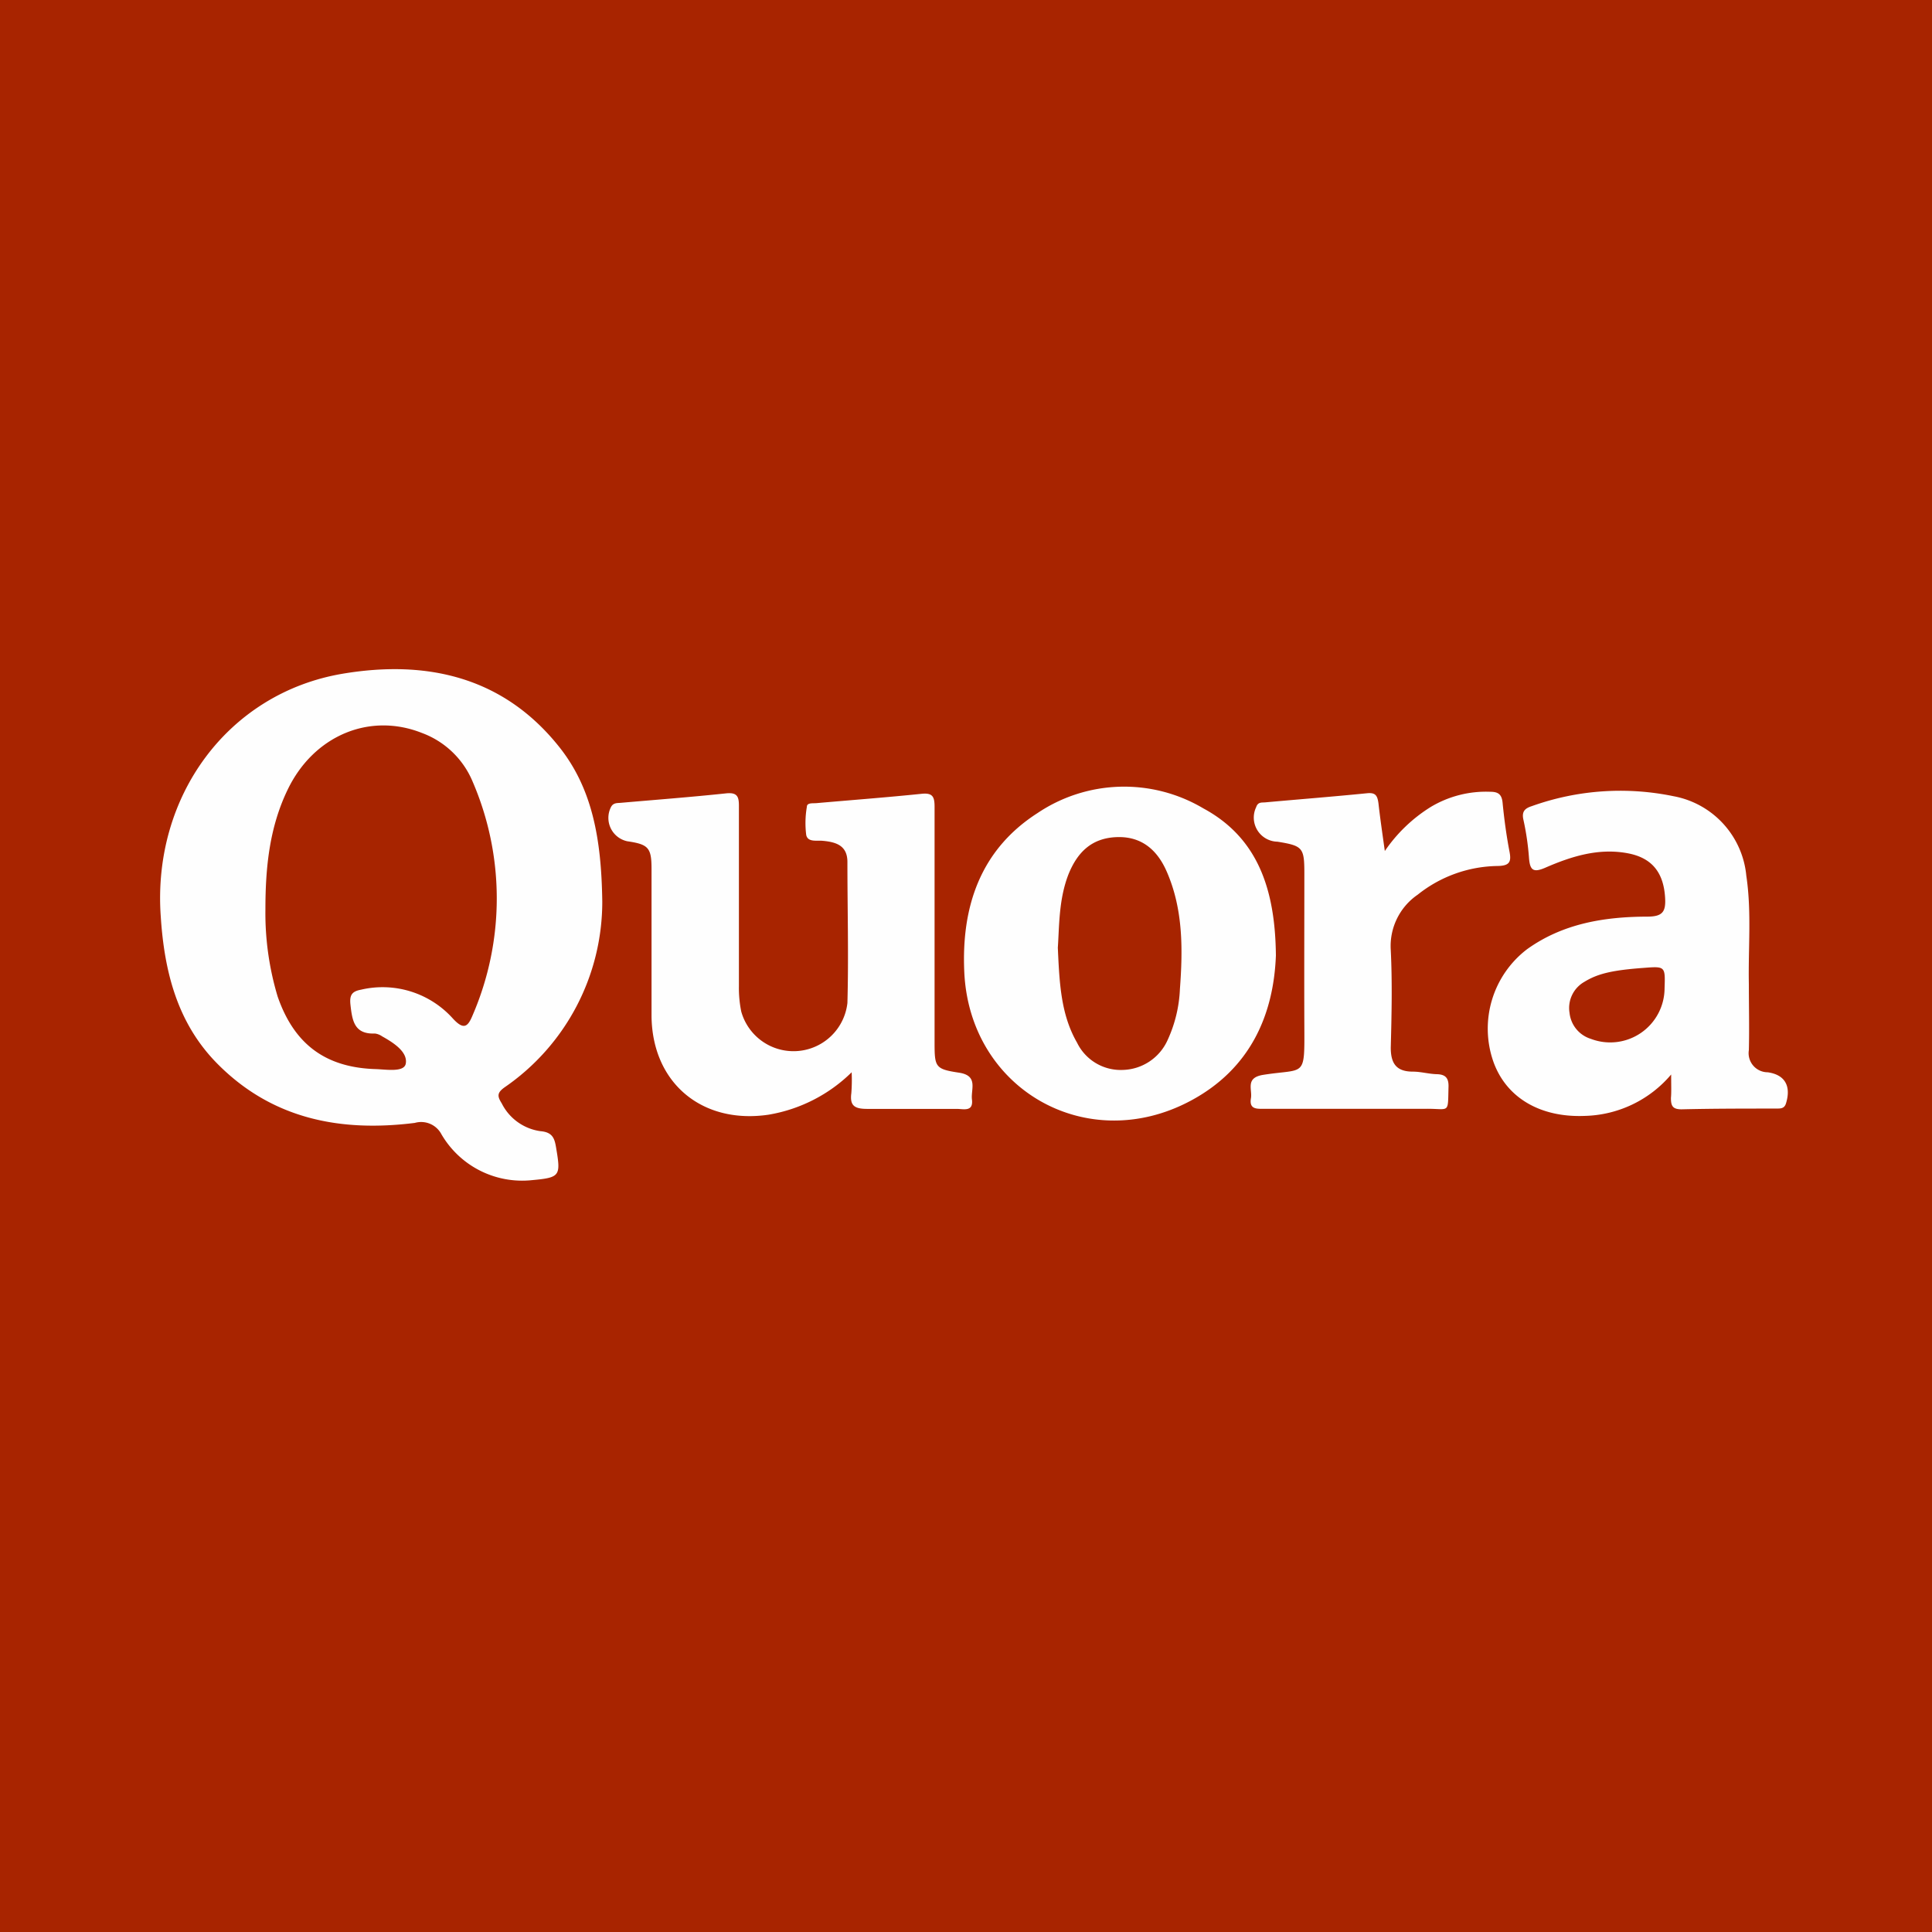 <svg xmlns="http://www.w3.org/2000/svg" viewBox="0 0 181.98 181.98"><defs><style>.cls-1{fill:#a82400;}.cls-2{fill:#fefefe;}.cls-3{fill:#a72400;}.cls-4{fill:#a82401;}</style></defs><title>Quora_1</title><g id="Layer_2" data-name="Layer 2"><g id="Layer_5" data-name="Layer 5"><rect class="cls-1" width="181.98" height="181.98"/><path class="cls-2" d="M56.73,84.93a21.21,21.21,0,0,1-9.19,17.48c-.73.52-.71.84-.28,1.52a4.82,4.82,0,0,0,3.66,2.62c1.18.1,1.33.75,1.47,1.61.44,2.6.37,2.76-2.27,3a8.8,8.8,0,0,1-8.54-4.32,2.16,2.16,0,0,0-2.51-1.07c-7,.88-13.44-.36-18.6-5.58-3.79-3.83-5-8.72-5.33-13.9-.79-11.27,6.32-21,17.13-22.83,7.85-1.32,15.08.24,20.36,6.84C55.81,74.26,56.65,79.06,56.73,84.93Z"/><path class="cls-2" d="M80.22,101a14.6,14.6,0,0,1-7.85,4c-6.26.91-10.93-3-11-9.28,0-4.63,0-9.26,0-13.88,0-2-.3-2.31-2.29-2.6A2.25,2.25,0,0,1,57.56,76c.22-.4.59-.35.91-.38,3.31-.29,6.62-.54,9.91-.89,1.11-.12,1.23.35,1.22,1.26,0,5.63,0,11.27,0,16.9a11.19,11.19,0,0,0,.22,2.39,5.11,5.11,0,0,0,10-.81c.12-4.42,0-8.85,0-13.27,0-1.52-1-1.88-2.31-2-.56-.06-1.42.16-1.57-.55A9,9,0,0,1,76,76c0-.41.56-.32.9-.35,3.3-.29,6.61-.54,9.91-.88,1.07-.11,1.22.31,1.22,1.24,0,7.39,0,14.79,0,22.18,0,2.33.06,2.51,2.31,2.85,1.83.28,1.1,1.56,1.21,2.51.15,1.21-.79.9-1.43.9-2.81,0-5.63,0-8.44,0-1.19,0-1.65-.3-1.49-1.49A16.37,16.37,0,0,0,80.22,101Z"/><path class="cls-2" d="M120.18,90c-.21,5.55-2.38,10.69-8.08,13.71-9.75,5.17-20.75-1.11-21.27-12.12-.29-6.16,1.5-11.54,6.89-15a14.62,14.62,0,0,1,15.62-.45C118.49,78.92,120.12,83.79,120.18,90Z"/><path class="cls-2" d="M157.41,101.21a11,11,0,0,1-8.14,3.9c-4.22.17-7.44-1.74-8.63-5.18a9.41,9.41,0,0,1,3.21-10.53c3.38-2.42,7.29-3.05,11.3-3.06,1.45,0,1.77-.45,1.69-1.78-.14-2.36-1.22-3.76-3.53-4.19-2.74-.51-5.29.29-7.75,1.36-1.15.5-1.45.23-1.54-.92a25.18,25.18,0,0,0-.52-3.57c-.19-.8.13-1.1.79-1.31A24.73,24.73,0,0,1,157.65,75a8.42,8.42,0,0,1,6.84,7.49c.51,3.4.17,6.83.24,10.24,0,2.06.05,4.12,0,6.18A1.8,1.8,0,0,0,166.5,101c1.65.23,2.22,1.32,1.73,2.92-.16.54-.55.49-.94.5-3,0-5.93,0-8.9.07-.84,0-1-.32-1-1.07C157.44,102.87,157.41,102.28,157.41,101.21Z"/><path class="cls-2" d="M130.44,80.16A14.47,14.47,0,0,1,134.78,76a10.13,10.13,0,0,1,5.61-1.42c.73,0,1.06.25,1.14,1,.15,1.55.36,3.1.65,4.62.2,1,0,1.35-1.12,1.37a12.31,12.31,0,0,0-7.52,2.7A5.86,5.86,0,0,0,131,89.49c.15,3.06.08,6.13,0,9.19,0,1.51.54,2.26,2.09,2.26.74,0,1.49.22,2.24.24s1.13.29,1.11,1.16c-.07,2.61.14,2.09-2.06,2.1-5.08,0-10.15,0-15.23,0-.72,0-1.51.1-1.32-1,.14-.84-.56-1.93,1.17-2.2,3.93-.62,3.88.33,3.86-4.49s0-9.65,0-14.47c0-2.44-.14-2.61-2.54-3a2.27,2.27,0,0,1-2-3.25c.16-.49.5-.43.82-.45,3.2-.29,6.4-.54,9.6-.86.83-.09,1,.22,1.1.94C130,77.09,130.21,78.51,130.44,80.16Z"/><path class="cls-3" d="M25,85.66c0-4,.39-7.74,2.09-11.27,2.45-5.1,7.72-7.32,12.68-5.34a8.29,8.29,0,0,1,4.76,4.6,27.76,27.76,0,0,1,0,21.95c-.45,1.1-.83,1.47-1.87.34a8.9,8.9,0,0,0-8.65-2.72c-.86.16-1.1.5-1,1.42.17,1.49.35,2.79,2.3,2.71a1.53,1.53,0,0,1,.69.27c1.08.6,2.42,1.47,2.22,2.57-.16.84-1.85.54-2.86.51-4.72-.15-7.66-2.36-9.21-6.84A27.31,27.31,0,0,1,25,85.66Z"/><path class="cls-3" d="M99.64,89.27c.14-2.1.09-4.57,1-6.91.84-2.08,2.18-3.43,4.57-3.51s3.85,1.29,4.71,3.3c1.52,3.51,1.5,7.24,1.22,11A12.71,12.71,0,0,1,110,97.92a4.76,4.76,0,0,1-4.27,2.86,4.57,4.57,0,0,1-4.28-2.57C99.92,95.56,99.79,92.58,99.64,89.27Z"/><path class="cls-4" d="M154.79,91.17c2.07-.16,2.07-.16,2,1.92a5.12,5.12,0,0,1-6.95,4.76,2.87,2.87,0,0,1-2-2.44,2.83,2.83,0,0,1,1.4-2.93C150.48,91.72,151.82,91.39,154.79,91.17Z"/></g></g></svg>